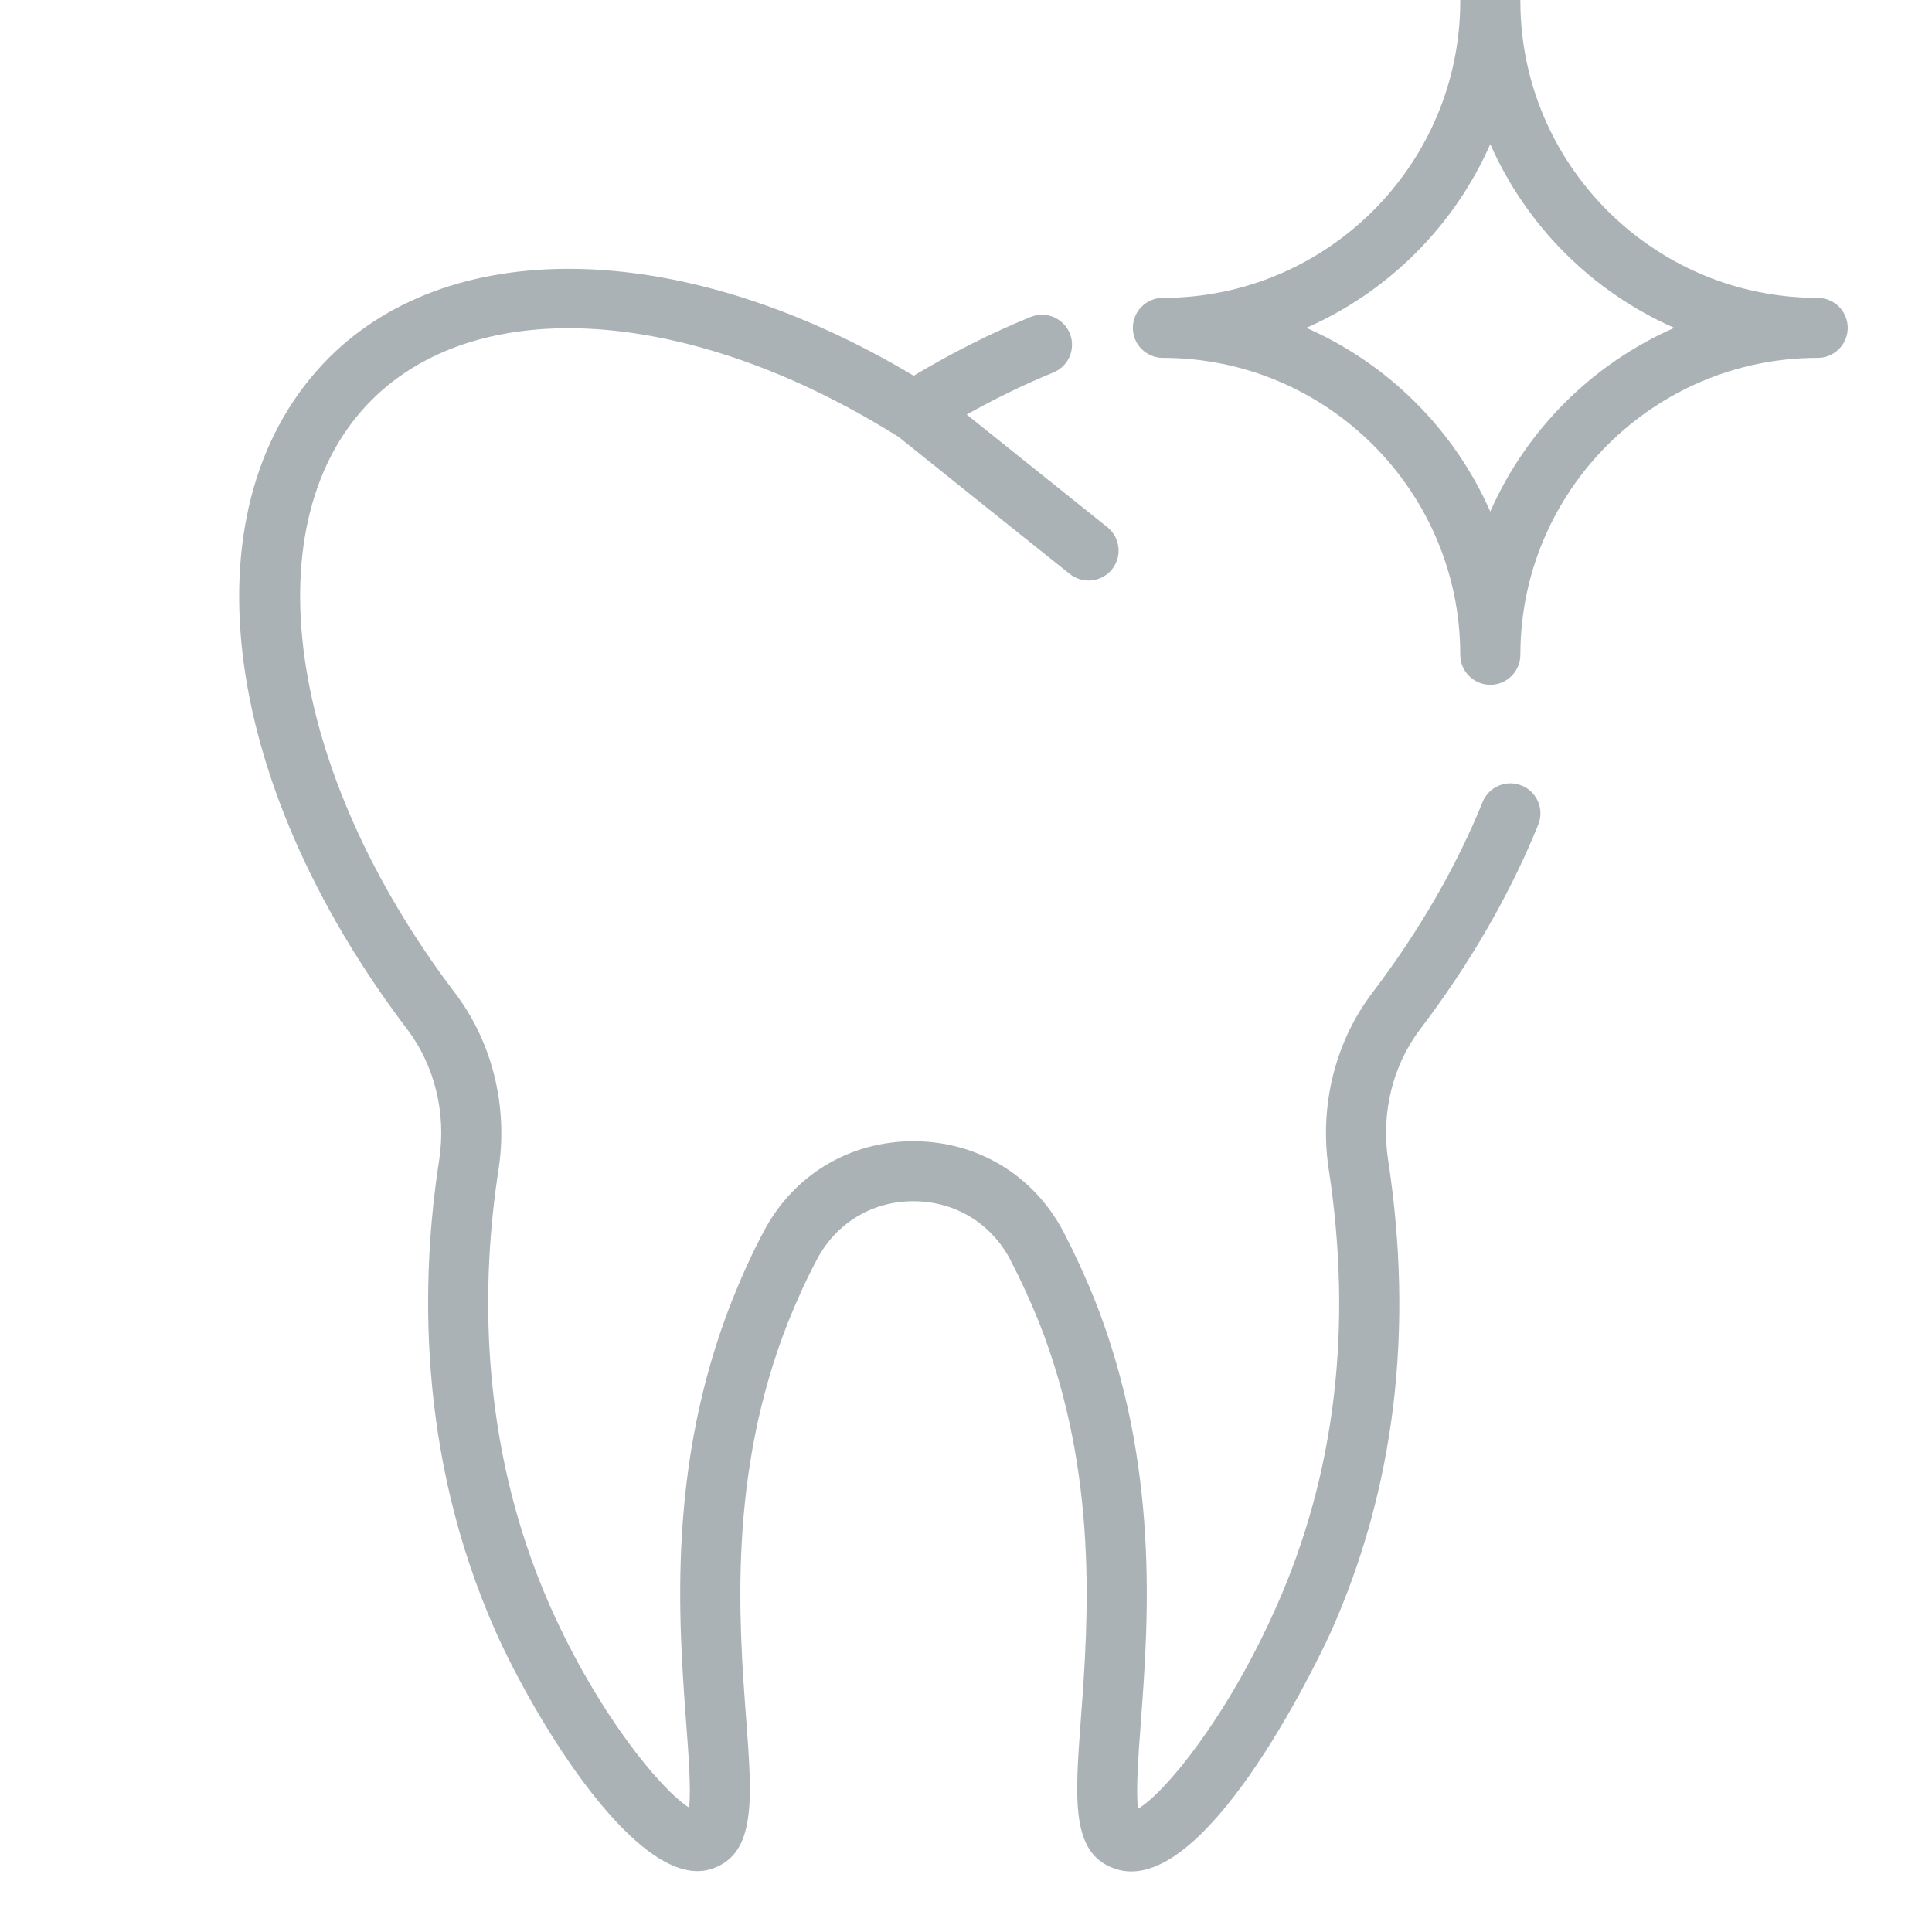 <svg width="33" height="33" viewBox="0 0 33 33" fill="none" xmlns="http://www.w3.org/2000/svg">
<g clip-path="url(#clip0_100_1955)">
<path d="M26.274 14.085C26.381 13.823 26.254 13.524 25.991 13.418C25.728 13.311 25.429 13.439 25.323 13.701C24.874 14.809 24.24 15.905 23.439 16.96C22.805 17.795 22.533 18.889 22.694 19.961C23.109 22.665 22.808 25.184 21.798 27.45C20.966 29.331 19.894 30.629 19.439 30.894C19.398 30.6 19.446 29.963 19.485 29.436C19.616 27.681 19.814 25.027 18.699 22.203C18.544 21.818 18.365 21.428 18.164 21.038C17.652 20.07 16.694 19.493 15.601 19.493H15.598C14.506 19.494 13.551 20.072 13.043 21.038C12.858 21.385 12.683 21.767 12.506 22.207C11.392 25.027 11.591 27.681 11.721 29.437C11.76 29.953 11.806 30.573 11.77 30.875C11.29 30.573 10.216 29.275 9.403 27.45C8.147 24.62 8.228 21.816 8.518 19.96C8.678 18.889 8.407 17.796 7.772 16.961C4.883 13.153 4.285 8.893 6.351 6.83C8.194 4.994 11.802 5.243 15.329 7.451C15.332 7.452 15.336 7.453 15.339 7.455C16.319 8.241 17.293 9.023 18.273 9.804C18.368 9.879 18.481 9.916 18.593 9.916C18.744 9.916 18.893 9.85 18.994 9.724C19.171 9.502 19.135 9.18 18.913 9.003C18.112 8.364 17.313 7.723 16.512 7.081C17.006 6.805 17.501 6.563 17.992 6.363C18.254 6.256 18.38 5.957 18.273 5.695C18.165 5.433 17.866 5.307 17.603 5.414C16.939 5.685 16.269 6.022 15.606 6.418C11.748 4.108 7.765 3.974 5.625 6.105C3.153 8.574 3.7 13.292 6.955 17.58C7.423 18.197 7.623 19.008 7.503 19.804C7.193 21.794 7.108 24.808 8.465 27.866C9.138 29.376 10.928 32.35 12.168 31.918C12.917 31.656 12.849 30.743 12.745 29.361C12.621 27.698 12.433 25.185 13.46 22.586C13.622 22.183 13.783 21.833 13.952 21.516C14.28 20.891 14.896 20.518 15.6 20.518H15.602C16.307 20.518 16.925 20.891 17.254 21.512C17.439 21.869 17.604 22.231 17.746 22.583C18.774 25.185 18.586 27.697 18.462 29.36C18.359 30.743 18.29 31.656 19.037 31.917C19.131 31.95 19.227 31.966 19.323 31.966C20.877 31.966 22.718 27.908 22.737 27.865C23.827 25.418 24.154 22.706 23.709 19.807C23.589 19.008 23.788 18.196 24.258 17.579C25.113 16.452 25.792 15.276 26.275 14.085H26.274Z" fill="#ABB2B6"/>
<path d="M19.863 6.113C22.664 6.113 24.942 8.388 24.942 11.184C24.942 11.467 25.172 11.697 25.455 11.697C25.739 11.697 25.969 11.467 25.969 11.184C25.969 8.388 28.247 6.113 31.048 6.113C31.331 6.113 31.561 5.883 31.561 5.6C31.561 5.317 31.332 5.088 31.048 5.088C28.247 5.088 25.969 2.812 25.969 0.016C25.969 -0.267 25.739 -0.497 25.455 -0.497C25.172 -0.497 24.942 -0.267 24.942 0.016C24.942 2.812 22.663 5.088 19.863 5.088C19.58 5.088 19.35 5.317 19.35 5.6C19.35 5.883 19.579 6.113 19.863 6.113ZM25.455 2.462C26.071 3.86 27.198 4.985 28.598 5.6C27.198 6.215 26.071 7.34 25.455 8.738C24.84 7.34 23.713 6.215 22.313 5.6C23.713 4.985 24.84 3.86 25.455 2.462Z" fill="#ABB2B6"/>
</g>
<defs>
<clipPath id="clip0_100_1955">
<rect width="32.057" height="32.057" fill="white" transform="translate(0.167)"/>
</clipPath>
</defs>
</svg>

